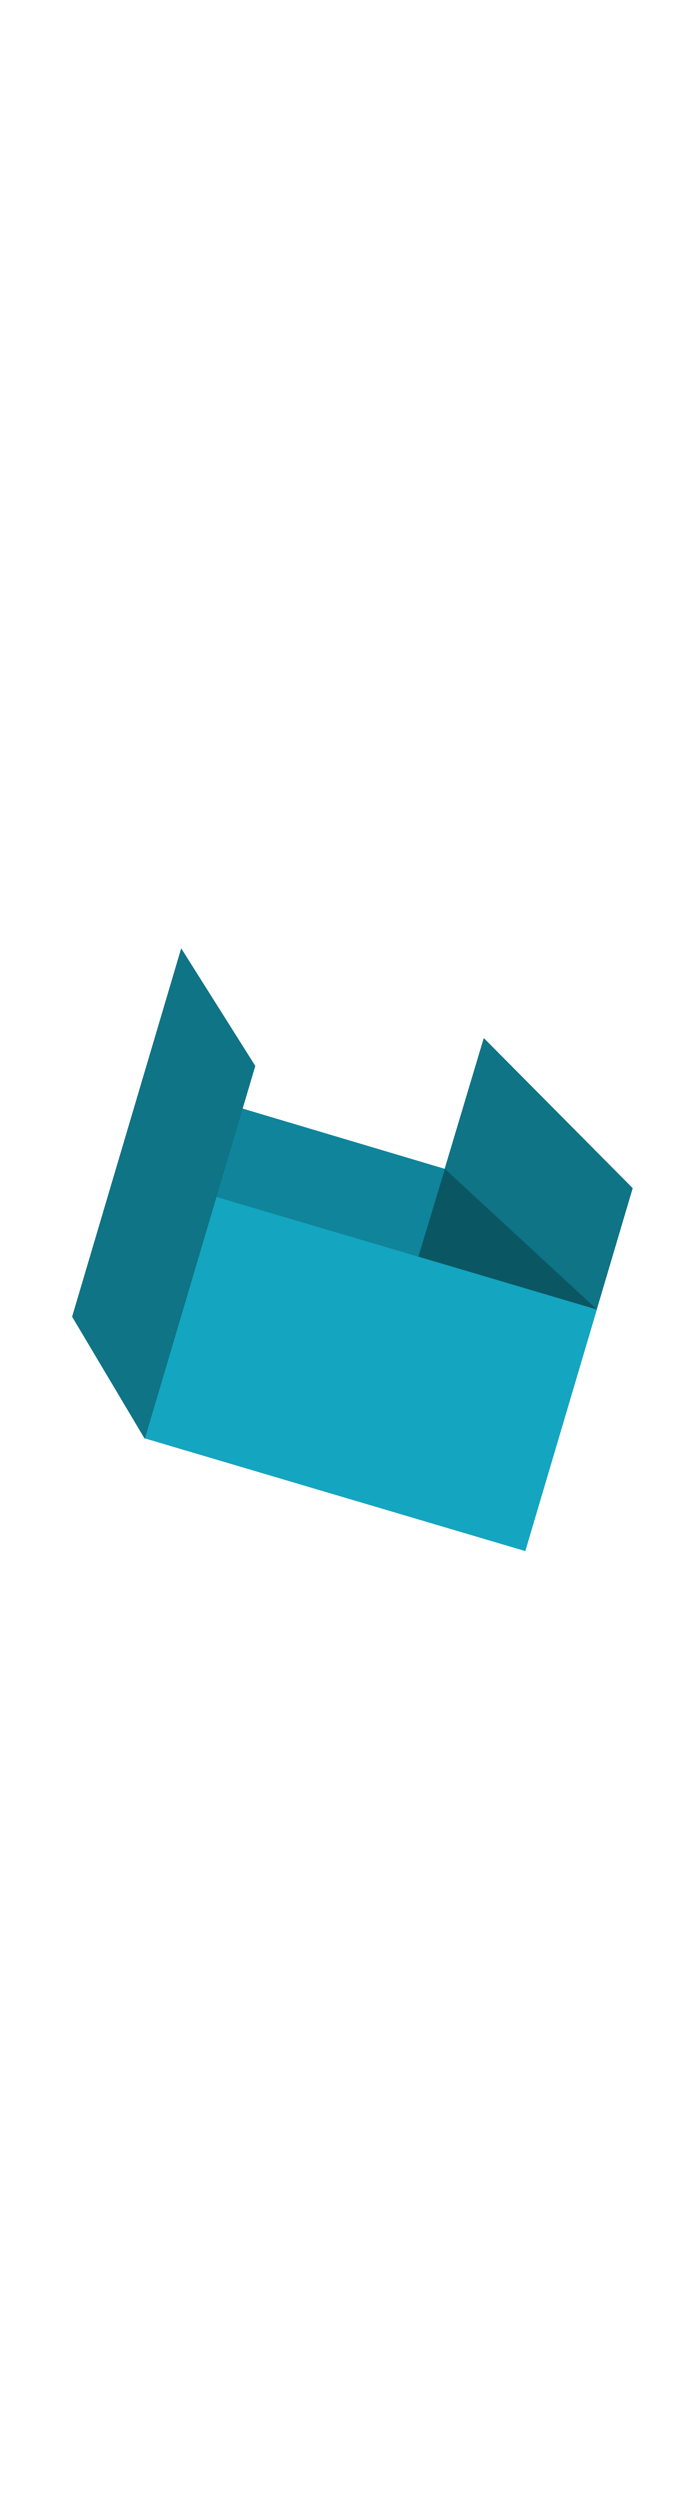 <svg width="58" height="208" viewBox="0 0 58 208" fill="none" xmlns="http://www.w3.org/2000/svg">
<path d="M49.674 108.933L17.986 99.548L12.026 119.673L43.713 129.058L49.674 108.933Z" fill="#14A5C0"/>
<path d="M11.84 89.749L37.002 97.251L49.677 108.962L18.012 99.592L11.84 89.749Z" fill="#10849A"/>
<path d="M21.245 88.691L15.078 78.904L6 109.556L12.049 119.725L21.245 88.691Z" fill="#0E7486"/>
<path d="M40.257 86.369L52.65 98.861L49.661 108.954L34.815 104.555L40.257 86.369Z" fill="#0E7486"/>
<path d="M37.032 97.266L49.678 108.958L49.484 108.901L34.817 104.555L37.032 97.266Z" fill="#0A5763"/>
</svg>
